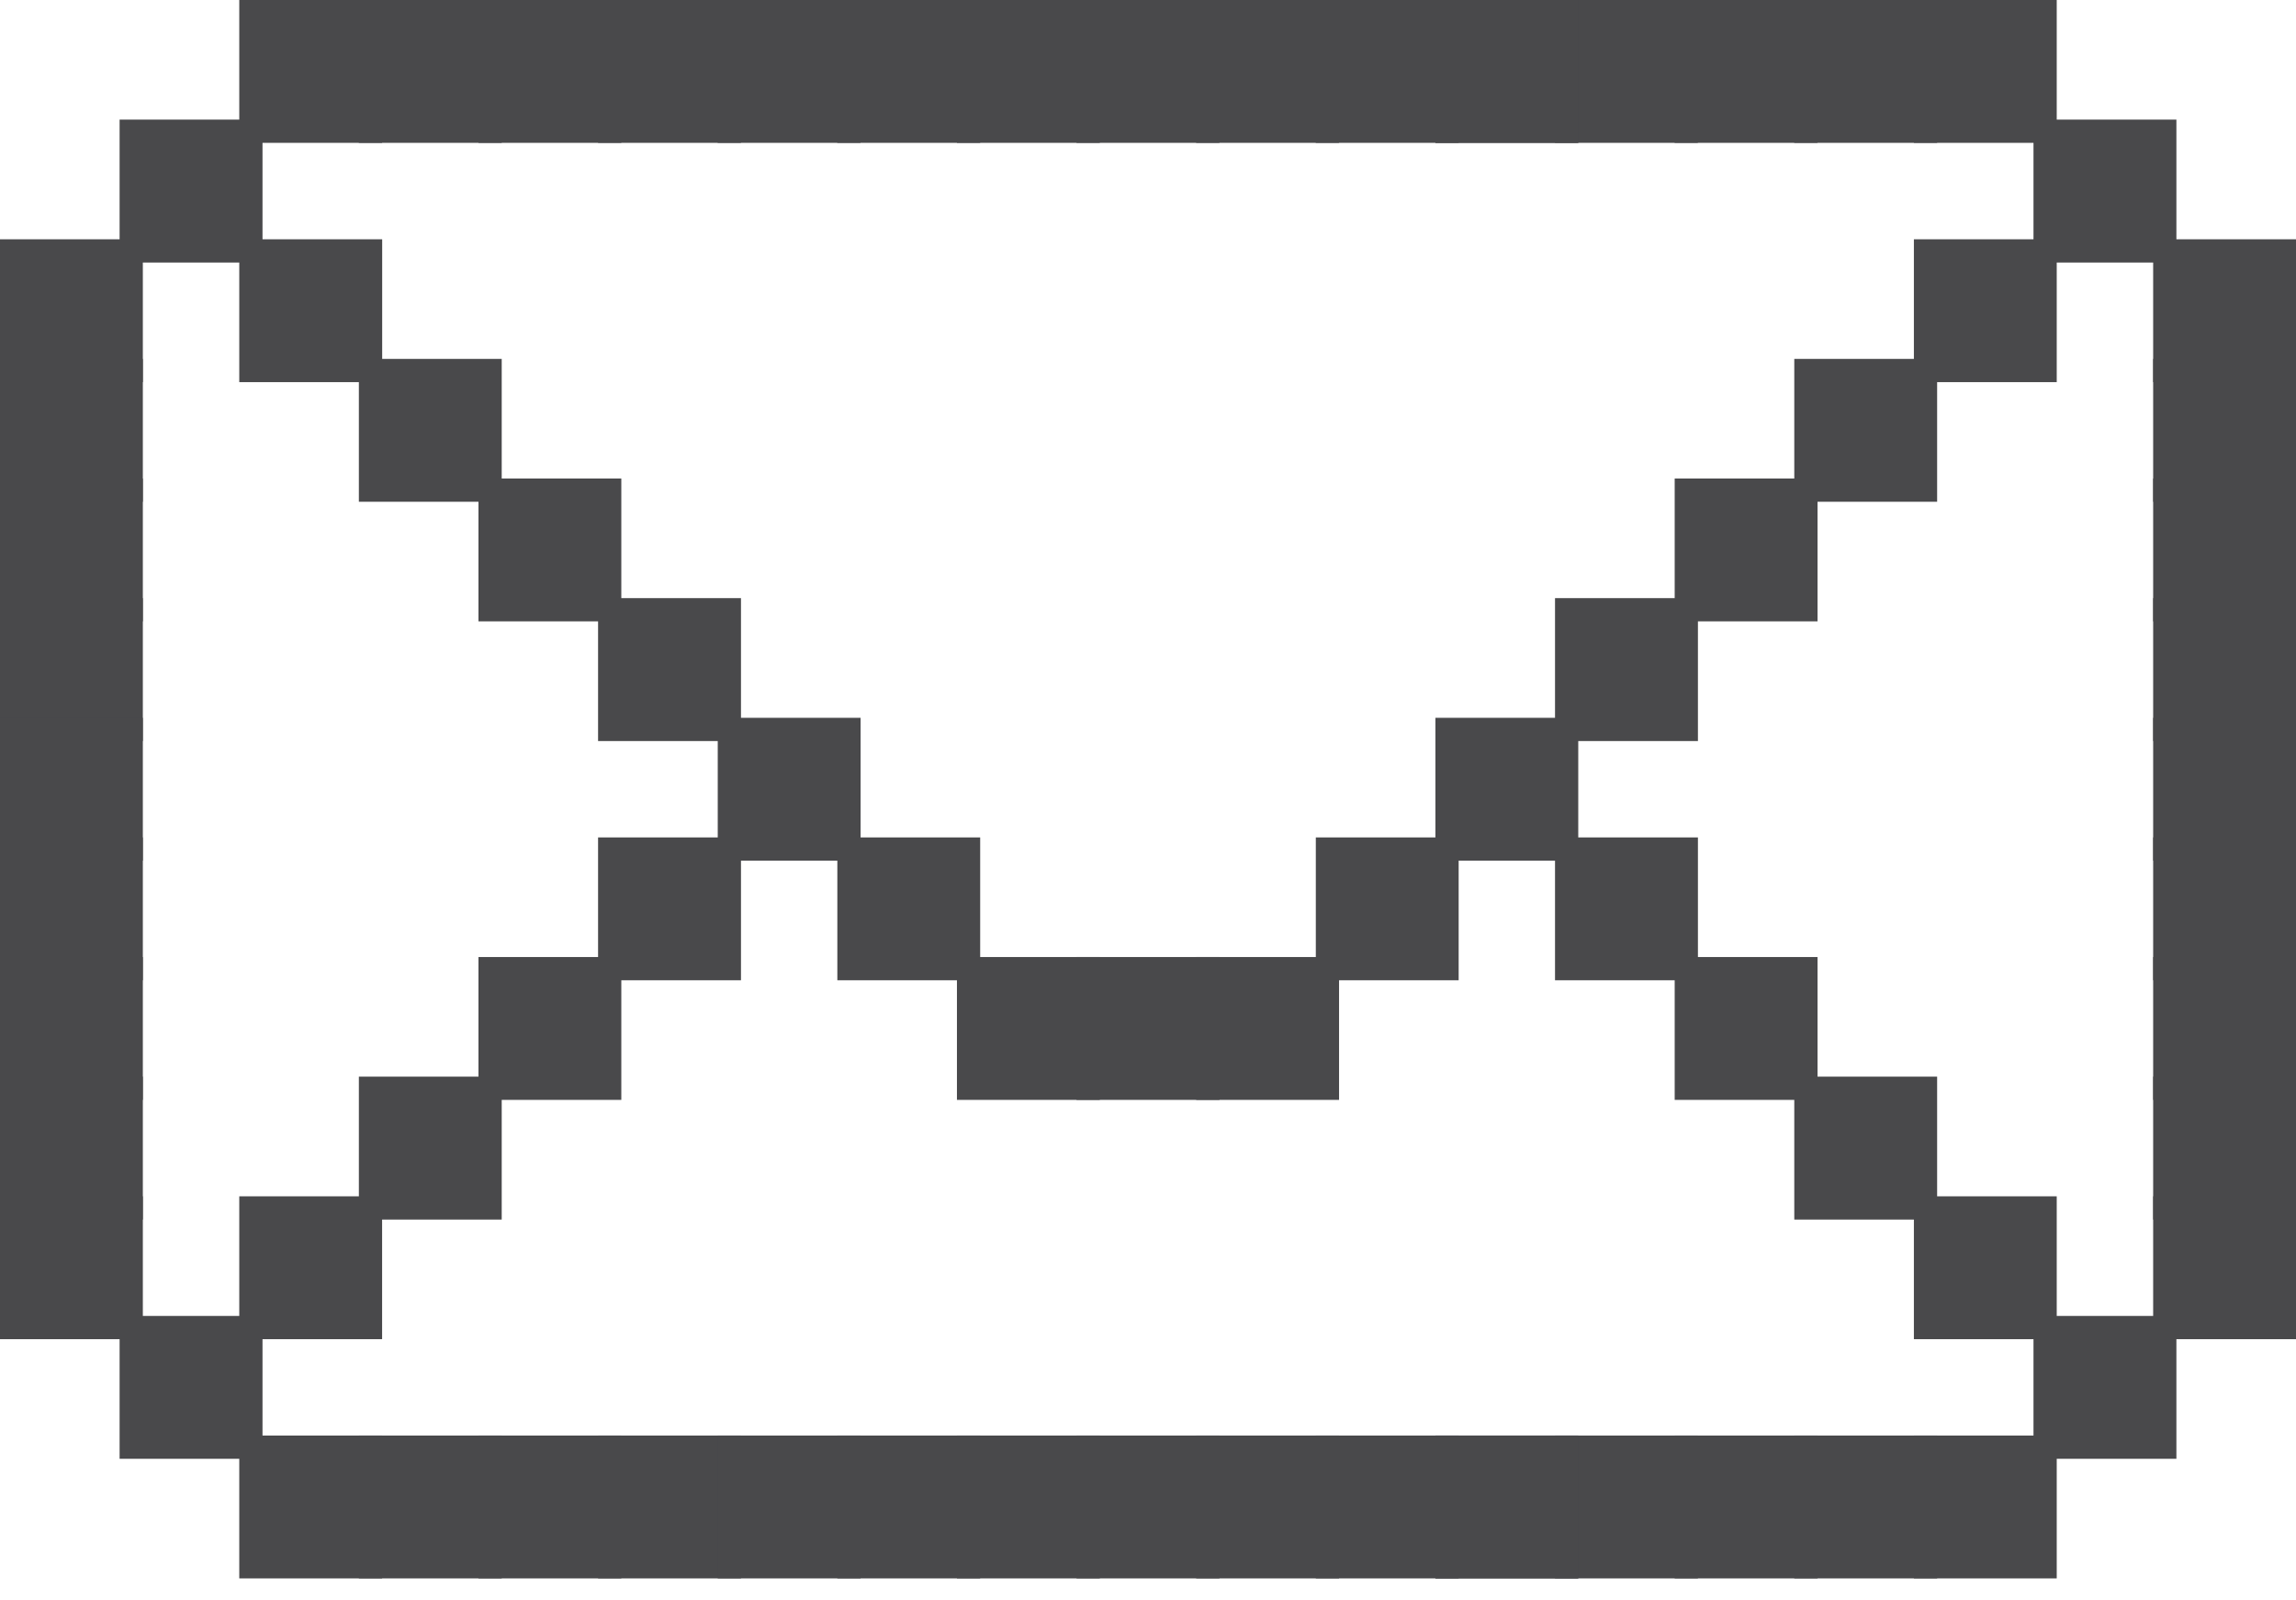 <svg width="33" height="23" viewBox="0 0 33 23" fill="none" xmlns="http://www.w3.org/2000/svg">
<path d="M7.211 0H5.157V2.053H7.211V0Z" fill="#49494B"/>
<path d="M10.649 0H8.596V2.053H10.649V0Z" fill="#49494B"/>
<path d="M8.93 0H6.877V2.053H8.93V0Z" fill="#49494B"/>
<path d="M14.088 0H12.034V2.053H14.088V0Z" fill="#49494B"/>
<path d="M12.368 0H10.315V2.053H12.368V0Z" fill="#49494B"/>
<path d="M15.807 0H13.754V2.053H15.807V0Z" fill="#49494B"/>
<path d="M19.245 0H17.192V2.053H19.245V0Z" fill="#49494B"/>
<path d="M17.526 0H15.473V2.053H17.526V0Z" fill="#49494B"/>
<path d="M22.684 0H20.631V2.053H22.684V0Z" fill="#49494B"/>
<path d="M27.842 0H25.788V2.053H27.842V0Z" fill="#49494B"/>
<path d="M29.561 0H27.508V2.053H29.561V0Z" fill="#49494B"/>
<path d="M24.403 0H22.35V2.053H24.403V0Z" fill="#49494B"/>
<path d="M22.684 0H20.631V2.053H22.684V0Z" fill="#49494B"/>
<path d="M26.122 0H24.069V2.053H26.122V0Z" fill="#49494B"/>
<path d="M20.965 0H18.911V2.053H20.965V0Z" fill="#49494B"/>
<path d="M5.492 0H3.439V2.053H5.492V0Z" fill="#49494B"/>
<path d="M2.053 3.439H0V5.492H2.053V3.439Z" fill="#49494B"/>
<path d="M29.561 3.439H27.508V5.492H29.561V3.439Z" fill="#49494B"/>
<path d="M31.281 1.719H29.227V3.773H31.281V1.719Z" fill="#49494B"/>
<path d="M33 15.473H30.947V17.527H33V15.473Z" fill="#49494B"/>
<path d="M33 10.316H30.947V12.369H33V10.316Z" fill="#49494B"/>
<path d="M33 12.035H30.947V14.088H33V12.035Z" fill="#49494B"/>
<path d="M33 17.193H30.947V19.246H33V17.193Z" fill="#49494B"/>
<path d="M29.561 17.193H27.508V19.246H29.561V17.193Z" fill="#49494B"/>
<path d="M31.281 18.912H29.227V20.965H31.281V18.912Z" fill="#49494B"/>
<path d="M29.561 20.631H27.508V22.684H29.561V20.631Z" fill="#49494B"/>
<path d="M33 6.877H30.947V8.93H33V6.877Z" fill="#49494B"/>
<path d="M33 8.596H30.947V10.65H33V8.596Z" fill="#49494B"/>
<path d="M33 13.754H30.947V15.807H33V13.754Z" fill="#49494B"/>
<path d="M33 3.439H30.947V5.492H33V3.439Z" fill="#49494B"/>
<path d="M2.053 6.877H0V8.93H2.053V6.877Z" fill="#49494B"/>
<path d="M33 5.158H30.947V7.211H33V5.158Z" fill="#49494B"/>
<path d="M2.053 15.473H0V17.527H2.053V15.473Z" fill="#49494B"/>
<path d="M2.053 17.193H0V19.246H2.053V17.193Z" fill="#49494B"/>
<path d="M2.053 12.035H0V14.088H2.053V12.035Z" fill="#49494B"/>
<path d="M2.053 13.754H0V15.807H2.053V13.754Z" fill="#49494B"/>
<path d="M5.492 17.193H3.439V19.246H5.492V17.193Z" fill="#49494B"/>
<path d="M3.773 18.912H1.719V20.965H3.773V18.912Z" fill="#49494B"/>
<path d="M5.492 20.631H3.439V22.684H5.492V20.631Z" fill="#49494B"/>
<path d="M2.053 8.596H0V10.65H2.053V8.596Z" fill="#49494B"/>
<path d="M2.053 10.316H0V12.369H2.053V10.316Z" fill="#49494B"/>
<path d="M7.211 20.631H5.158V22.684H7.211V20.631Z" fill="#49494B"/>
<path d="M10.65 20.631H8.596V22.684H10.65V20.631Z" fill="#49494B"/>
<path d="M8.93 20.631H6.877V22.684H8.93V20.631Z" fill="#49494B"/>
<path d="M14.088 20.631H12.035V22.684H14.088V20.631Z" fill="#49494B"/>
<path d="M12.369 20.631H10.316V22.684H12.369V20.631Z" fill="#49494B"/>
<path d="M15.807 20.631H13.754V22.684H15.807V20.631Z" fill="#49494B"/>
<path d="M19.246 20.631H17.193V22.684H19.246V20.631Z" fill="#49494B"/>
<path d="M17.527 20.631H15.473V22.684H17.527V20.631Z" fill="#49494B"/>
<path d="M22.684 20.631H20.631V22.684H22.684V20.631Z" fill="#49494B"/>
<path d="M27.842 20.631H25.789V22.684H27.842V20.631Z" fill="#49494B"/>
<path d="M24.404 20.631H22.35V22.684H24.404V20.631Z" fill="#49494B"/>
<path d="M22.684 20.631H20.631V22.684H22.684V20.631Z" fill="#49494B"/>
<path d="M26.123 20.631H24.07V22.684H26.123V20.631Z" fill="#49494B"/>
<path d="M20.965 20.631H18.912V22.684H20.965V20.631Z" fill="#49494B"/>
<path d="M2.053 5.158H0V7.211H2.053V5.158Z" fill="#49494B"/>
<path d="M5.493 3.439H3.439V5.492H5.493V3.439Z" fill="#49494B"/>
<path d="M3.773 1.719H1.719V3.773H3.773V1.719Z" fill="#49494B"/>
<path d="M7.211 5.158H5.158V7.211H7.211V5.158Z" fill="#49494B"/>
<path d="M22.684 10.316H20.631V12.369H22.684V10.316Z" fill="#49494B"/>
<path d="M12.369 10.316H10.316V12.369H12.369V10.316Z" fill="#49494B"/>
<path d="M27.842 5.158H25.789V7.211H27.842V5.158Z" fill="#49494B"/>
<path d="M10.65 8.596H8.596V10.65H10.65V8.596Z" fill="#49494B"/>
<path d="M24.404 8.596H22.35V10.65H24.404V8.596Z" fill="#49494B"/>
<path d="M26.123 6.877H24.07V8.93H26.123V6.877Z" fill="#49494B"/>
<path d="M19.246 13.754H17.193V15.807H19.246V13.754Z" fill="#49494B"/>
<path d="M10.65 12.035H8.596V14.088H10.65V12.035Z" fill="#49494B"/>
<path d="M17.527 13.754H15.473V15.807H17.527V13.754Z" fill="#49494B"/>
<path d="M7.211 15.473H5.158V17.527H7.211V15.473Z" fill="#49494B"/>
<path d="M26.123 13.754H24.07V15.807H26.123V13.754Z" fill="#49494B"/>
<path d="M8.93 13.754H6.877V15.807H8.93V13.754Z" fill="#49494B"/>
<path d="M27.842 15.473H25.789V17.527H27.842V15.473Z" fill="#49494B"/>
<path d="M24.404 12.035H22.35V14.088H24.404V12.035Z" fill="#49494B"/>
<path d="M20.965 12.035H18.912V14.088H20.965V12.035Z" fill="#49494B"/>
<path d="M8.93 6.877H6.877V8.93H8.93V6.877Z" fill="#49494B"/>
<path d="M15.807 13.754H13.754V15.807H15.807V13.754Z" fill="#49494B"/>
<path d="M14.088 12.035H12.035V14.088H14.088V12.035Z" fill="#49494B"/>
</svg>
